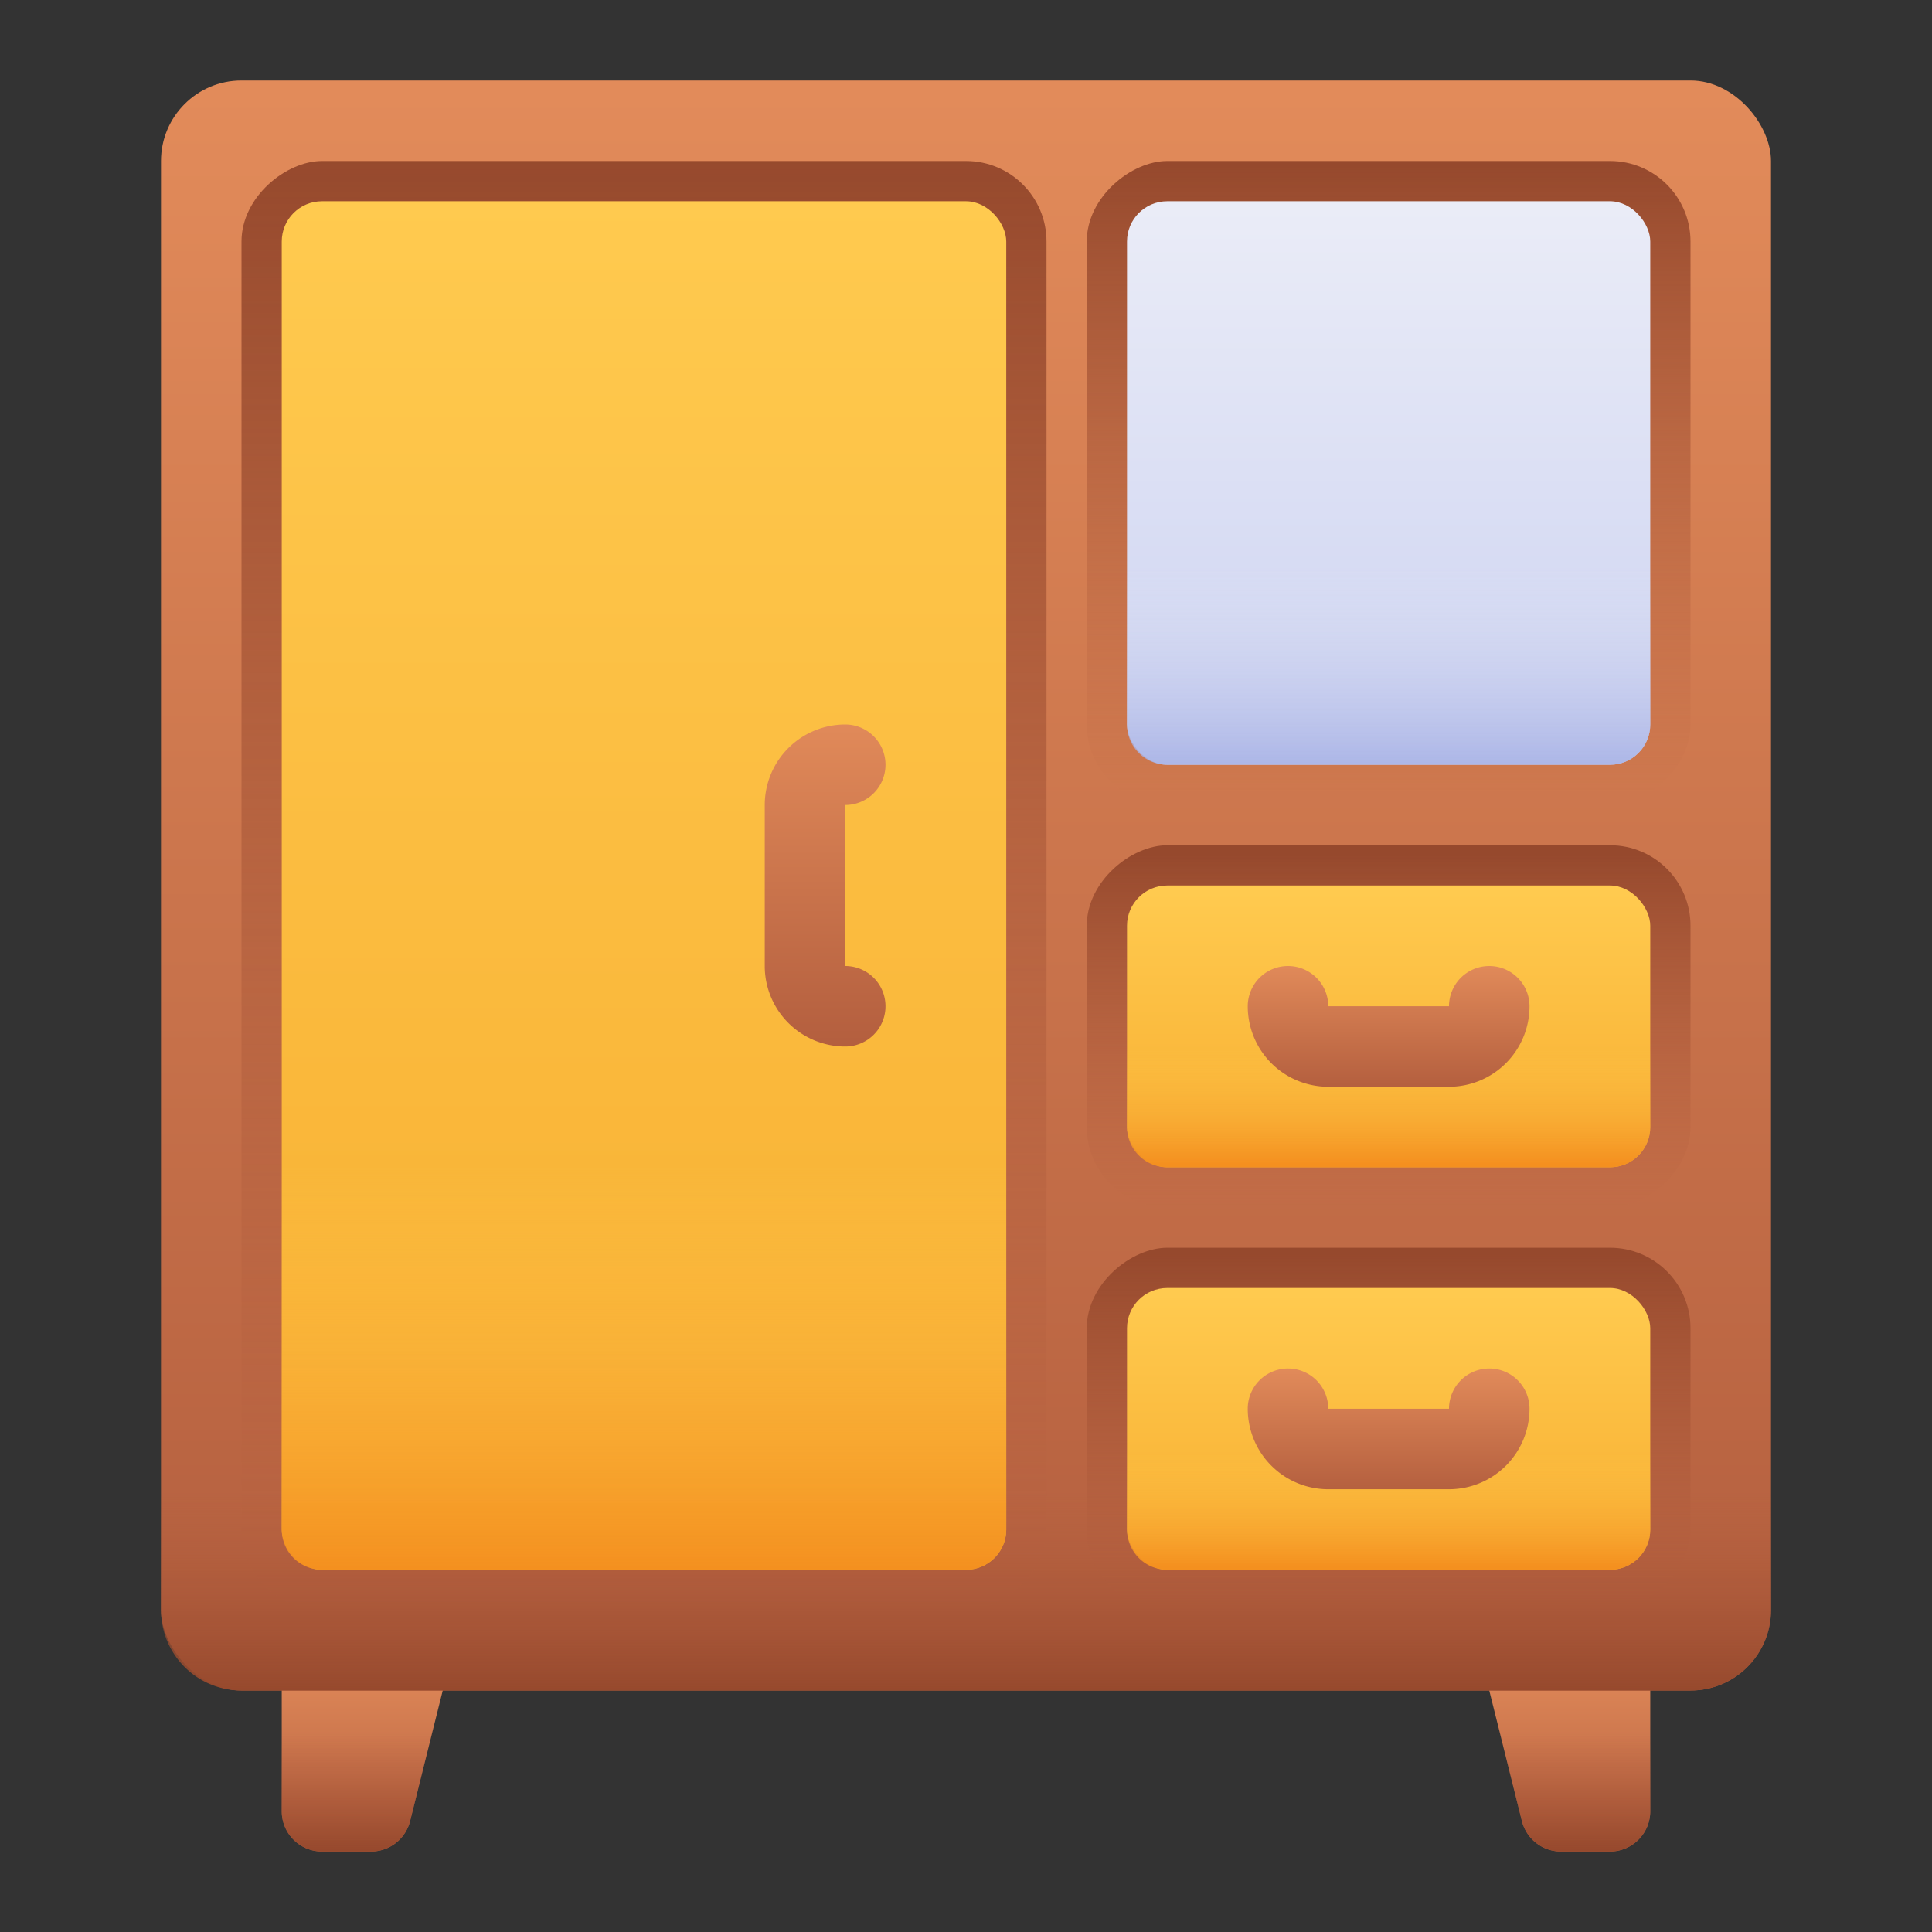 <svg xmlns="http://www.w3.org/2000/svg" xmlns:xlink="http://www.w3.org/1999/xlink" viewBox="0 0 48 48"><rect x="0" y="0" width="48" height="48" fill="#333333" stroke="none"/><defs><style>.cls-1{fill:url(#linear-gradient);}.cls-2{fill:url(#linear-gradient-2);}.cls-3{fill:url(#linear-gradient-3);}.cls-4{fill:url(#linear-gradient-4);}.cls-5{fill:url(#linear-gradient-5);}.cls-6{fill:url(#linear-gradient-6);}.cls-7{fill:url(#linear-gradient-7);}.cls-8{fill:url(#linear-gradient-8);}.cls-9{fill:url(#linear-gradient-9);}.cls-10{fill:url(#linear-gradient-10);}.cls-11{fill:url(#linear-gradient-11);}.cls-12{fill:url(#linear-gradient-12);}.cls-13{fill:url(#linear-gradient-13);}.cls-14{fill:url(#linear-gradient-14);}.cls-15{fill:url(#linear-gradient-15);}.cls-16{fill:url(#linear-gradient-16);}.cls-17{fill:url(#linear-gradient-17);}.cls-18{fill:url(#linear-gradient-18);}.cls-19{fill:url(#linear-gradient-19);}.cls-20{fill:url(#linear-gradient-20);}.cls-21{fill:url(#linear-gradient-21);}</style><linearGradient id="linear-gradient" x1="9" y1="41.125" x2="9" y2="46" gradientUnits="userSpaceOnUse"><stop offset="0" stop-color="#e28b5a"/><stop offset="1" stop-color="#b35e3e"/></linearGradient><linearGradient id="linear-gradient-2" x1="39" x2="39" xlink:href="#linear-gradient"/><linearGradient id="linear-gradient-3" x1="24" y1="2.25" x2="24" y2="42.175" xlink:href="#linear-gradient"/><linearGradient id="linear-gradient-4" x1="24" y1="37.031" x2="24" y2="42.022" gradientUnits="userSpaceOnUse"><stop offset="0" stop-color="#b35e3e" stop-opacity="0"/><stop offset="1" stop-color="#96492d"/></linearGradient><linearGradient id="linear-gradient-5" x1="16" y1="3.868" x2="16" y2="40.087" gradientTransform="translate(-6 38) rotate(-90)" gradientUnits="userSpaceOnUse"><stop offset="0" stop-color="#96492d"/><stop offset="1" stop-color="#b35e3e" stop-opacity="0"/></linearGradient><linearGradient id="linear-gradient-6" x1="16" y1="4.875" x2="16" y2="39.083" gradientUnits="userSpaceOnUse"><stop offset="0" stop-color="#ffca4f"/><stop offset="1" stop-color="#f7ae30"/></linearGradient><linearGradient id="linear-gradient-7" x1="16" y1="28.963" x2="16" y2="39.024" gradientUnits="userSpaceOnUse"><stop offset="0" stop-color="#ffca4f" stop-opacity="0"/><stop offset="1" stop-color="#f4901f"/></linearGradient><linearGradient id="linear-gradient-8" x1="34.5" y1="4.143" x2="34.5" y2="19.715" gradientTransform="translate(22.5 46.5) rotate(-90)" xlink:href="#linear-gradient-5"/><linearGradient id="linear-gradient-9" x1="34.5" y1="5.125" x2="34.5" y2="18.751" gradientUnits="userSpaceOnUse"><stop offset="0" stop-color="#eaecf7"/><stop offset="1" stop-color="#cdd3f1"/></linearGradient><linearGradient id="linear-gradient-10" x1="34.5" y1="14.116" x2="34.5" y2="19.956" gradientUnits="userSpaceOnUse"><stop offset="0" stop-color="#e2e5f4" stop-opacity="0"/><stop offset="1" stop-color="#9aa6e2"/></linearGradient><linearGradient id="linear-gradient-11" x1="34.5" y1="21.214" x2="34.5" y2="29.983" gradientTransform="translate(9 60) rotate(-90)" xlink:href="#linear-gradient-5"/><linearGradient id="linear-gradient-12" x1="34.5" y1="22.167" x2="34.5" y2="28.987" xlink:href="#linear-gradient-6"/><linearGradient id="linear-gradient-13" x1="34.5" y1="31.161" x2="34.5" y2="39.768" gradientTransform="translate(-1 70) rotate(-90)" xlink:href="#linear-gradient-5"/><linearGradient id="linear-gradient-14" x1="34.5" y1="32.125" x2="34.5" y2="38.82" xlink:href="#linear-gradient-6"/><linearGradient id="linear-gradient-15" x1="34.5" y1="36.054" x2="34.5" y2="38.923" xlink:href="#linear-gradient-7"/><linearGradient id="linear-gradient-16" x1="34.5" y1="26.054" x2="34.5" y2="28.923" xlink:href="#linear-gradient-7"/><linearGradient id="linear-gradient-17" x1="34.5" y1="23.906" x2="34.5" y2="27.072" xlink:href="#linear-gradient"/><linearGradient id="linear-gradient-18" x1="34.5" y1="33.969" x2="34.5" y2="37.126" xlink:href="#linear-gradient"/><linearGradient id="linear-gradient-19" x1="20.5" y1="17.75" x2="20.5" y2="26.054" xlink:href="#linear-gradient"/><linearGradient id="linear-gradient-20" x1="39.125" y1="43.075" x2="39.125" y2="46" xlink:href="#linear-gradient-4"/><linearGradient id="linear-gradient-21" x1="8.875" y1="43.075" x2="8.875" y2="46" xlink:href="#linear-gradient-4"/></defs><title>Furniture Gradient</title><g id="Cupboard"><path class="cls-1" d="M9.219,46H8a1,1,0,0,1-1-1V41h4v1l-.811,3.243A1,1,0,0,1,9.219,46Z"/><path class="cls-2" d="M38.781,46H40a1,1,0,0,0,1-1V41H37v1l.811,3.243A1,1,0,0,0,38.781,46Z"/><rect class="cls-3" x="4" y="2" width="40" height="40" rx="2" ry="2"/><path class="cls-4" d="M4,37v3a2,2,0,0,0,2,2H42a2,2,0,0,0,2-2V37Z"/><rect class="cls-5" x="-2" y="12" width="36" height="20" rx="2" ry="2" transform="translate(38 6) rotate(90)"/><rect class="cls-6" x="7" y="5" width="18" height="34" rx="1" ry="1"/><path class="cls-7" d="M7,29H25a0,0,0,0,1,0,0v9a1,1,0,0,1-1,1H8a1,1,0,0,1-1-1V29A0,0,0,0,1,7,29Z"/><rect class="cls-8" x="26.5" y="4.5" width="16" height="15" rx="2" ry="2" transform="translate(46.5 -22.5) rotate(90)"/><rect class="cls-9" x="28" y="5" width="13" height="14" rx="1" ry="1"/><path class="cls-10" d="M28,13H41a0,0,0,0,1,0,0v5a1,1,0,0,1-1,1H29a1,1,0,0,1-1-1V13A0,0,0,0,1,28,13Z"/><rect class="cls-11" x="30" y="18" width="9" height="15" rx="2" ry="2" transform="translate(60 -9) rotate(90)"/><rect class="cls-12" x="28" y="22" width="13" height="7" rx="1" ry="1"/><rect class="cls-13" x="30" y="28" width="9" height="15" rx="2" ry="2" transform="translate(70 1) rotate(90)"/><rect class="cls-14" x="28" y="32" width="13" height="7" rx="1" ry="1"/><path class="cls-15" d="M28,36H41a0,0,0,0,1,0,0v2a1,1,0,0,1-1,1H29a1,1,0,0,1-1-1V36a0,0,0,0,1,0,0Z"/><path class="cls-16" d="M28,26H41a0,0,0,0,1,0,0v2a1,1,0,0,1-1,1H29a1,1,0,0,1-1-1V26A0,0,0,0,1,28,26Z"/><path class="cls-17" d="M36,27H33a2,2,0,0,1-2-2,1,1,0,0,1,2,0v0l3,0a1,1,0,0,1,2,0A2,2,0,0,1,36,27Z"/><path class="cls-18" d="M36,37H33a2,2,0,0,1-2-2,1,1,0,0,1,2,0v0l3,0a1,1,0,0,1,2,0A2,2,0,0,1,36,37Z"/><path class="cls-19" d="M21,26a2,2,0,0,1-2-2V20a2,2,0,0,1,2-2,1,1,0,0,1,0,2v4a1,1,0,0,1,0,2Z"/><path class="cls-20" d="M37.25,43l.561,2.242a1,1,0,0,0,.97.758H40a1,1,0,0,0,1-1V43Z"/><path class="cls-21" d="M7,43v2a1,1,0,0,0,1,1H9.219a1,1,0,0,0,.97-.758L10.75,43Z"/></g></svg>